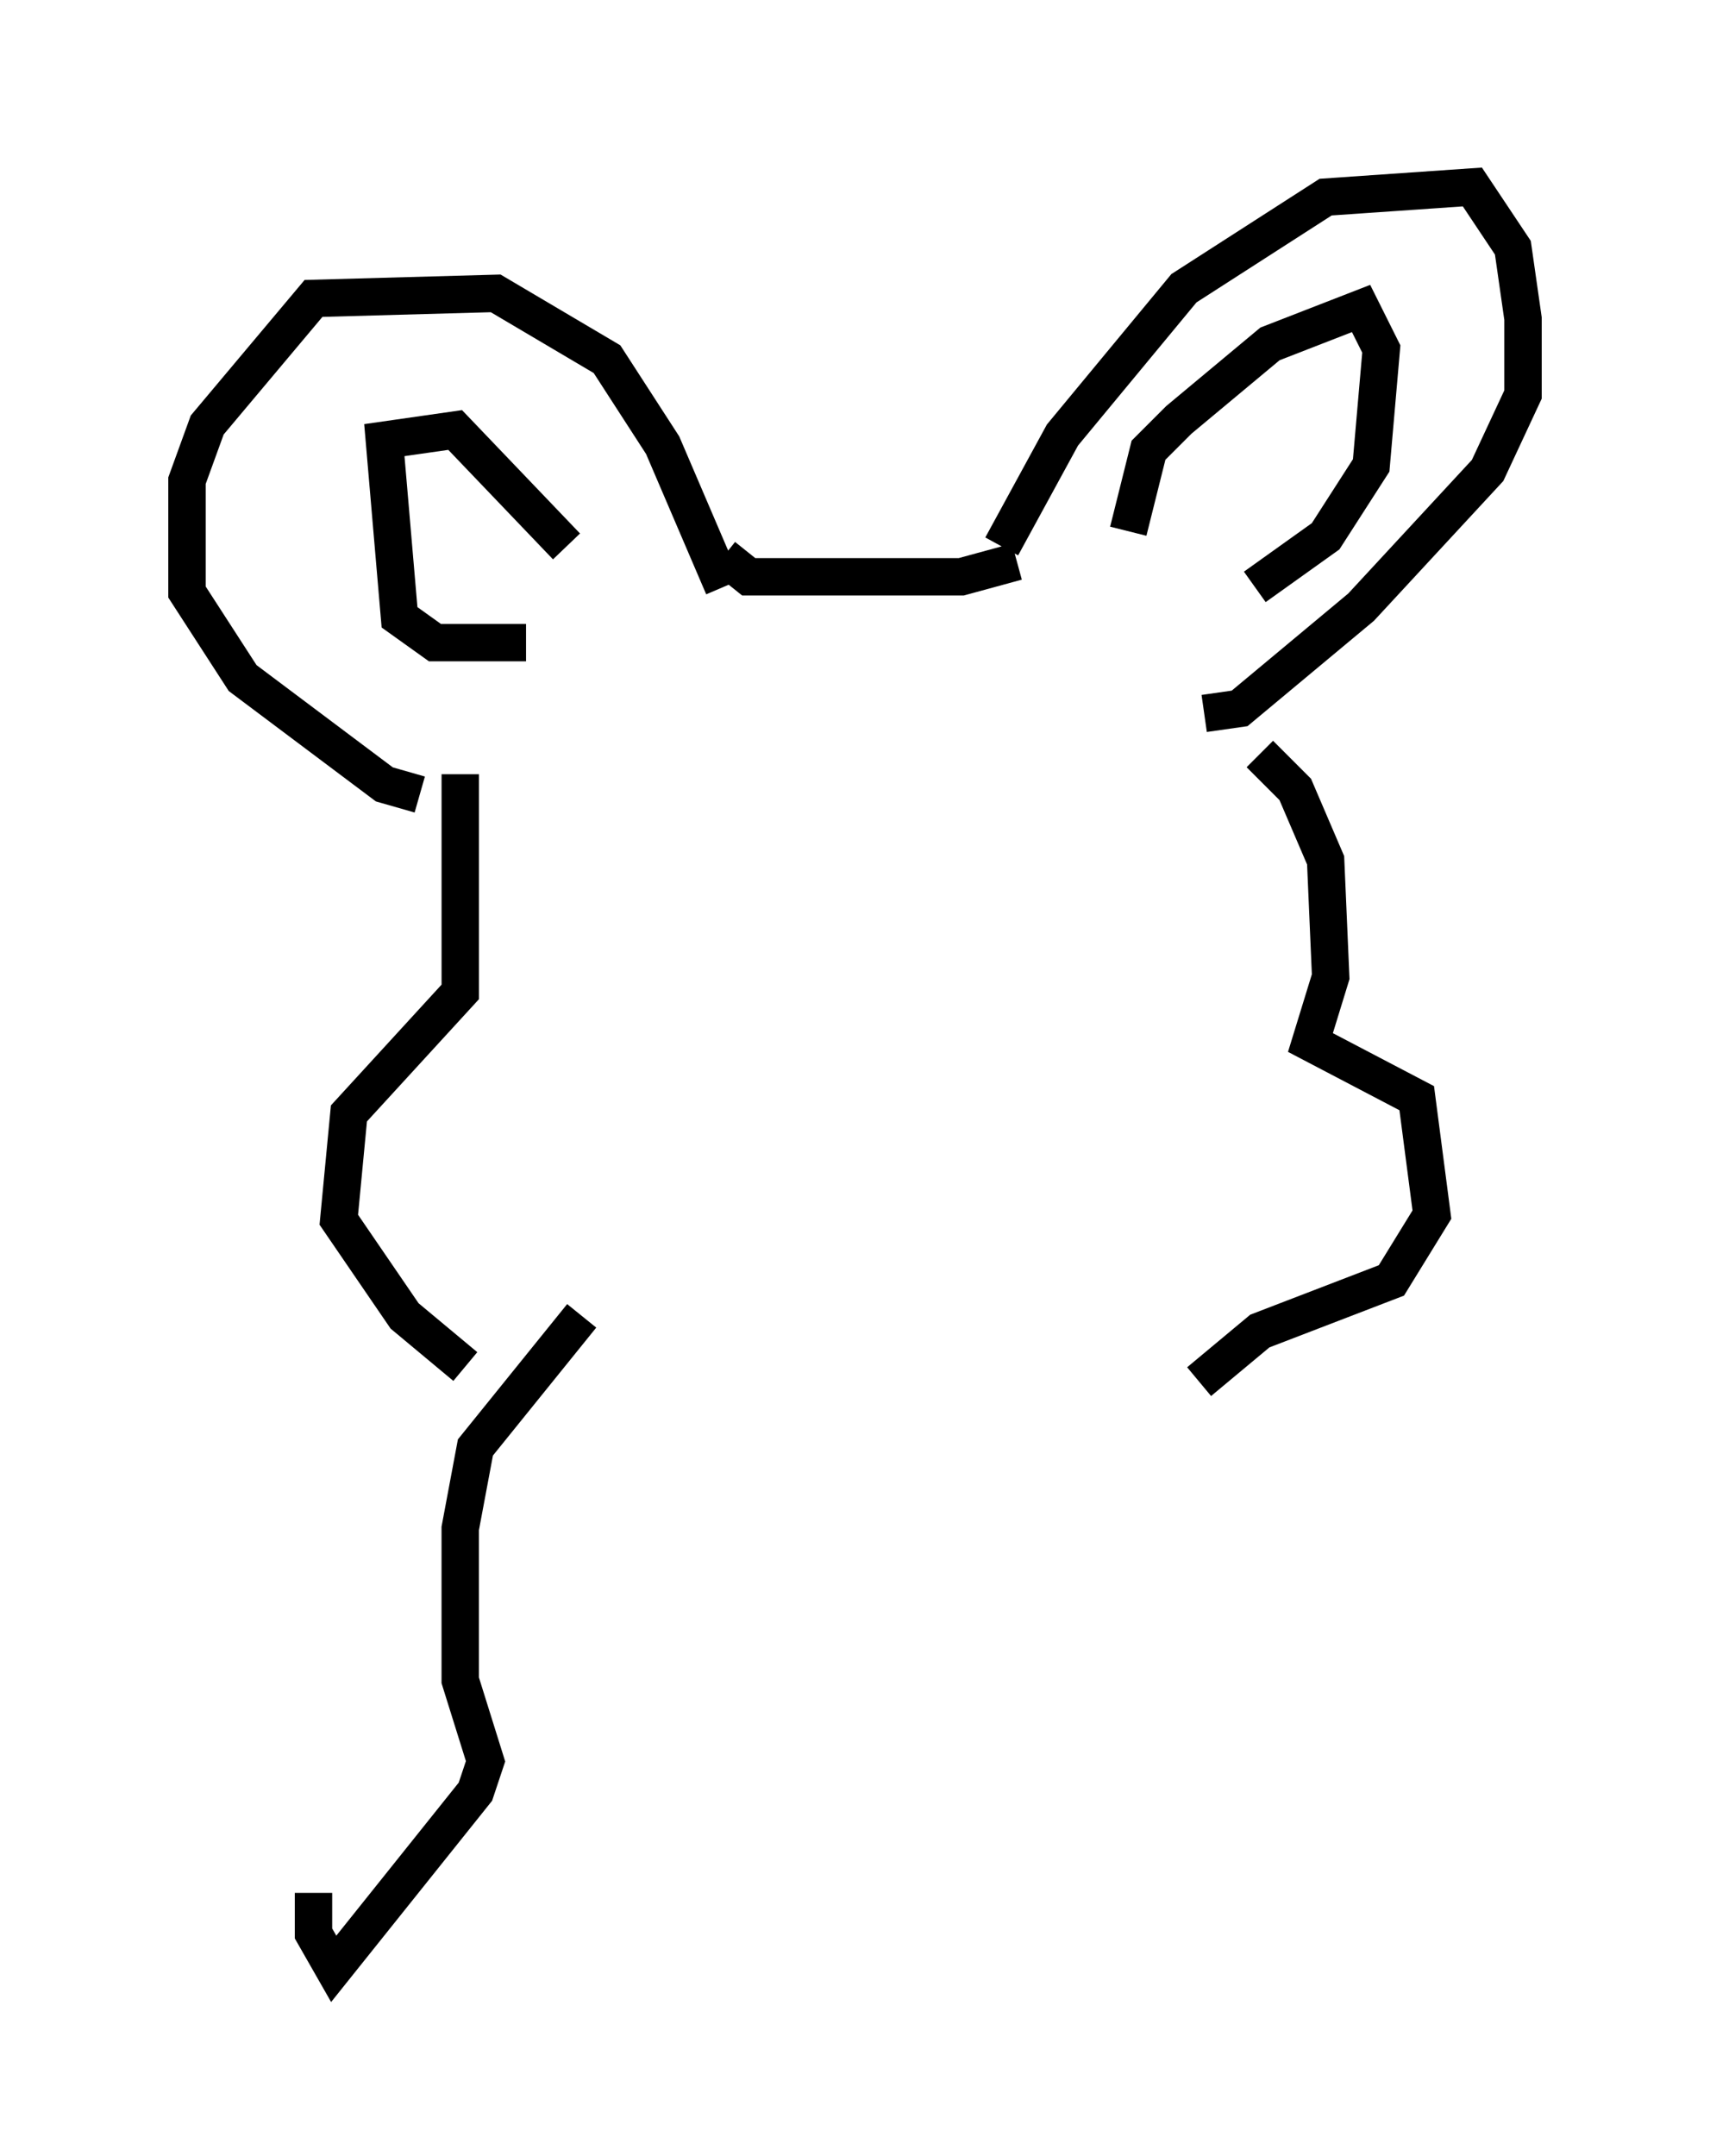 <?xml version="1.0" encoding="utf-8" ?>
<svg baseProfile="full" height="57.631" version="1.1" width="45.724" xmlns="http://www.w3.org/2000/svg" xmlns:ev="http://www.w3.org/2001/xml-events" xmlns:xlink="http://www.w3.org/1999/xlink"><defs /><rect fill="white" height="57.631" width="45.724" x="0" y="0" /><path d="M11.901, 20.426 m-0.677, 0.812 l-0.947, -0.271 -3.789, -2.842 l-1.488, -2.3 0.0, -2.977 l0.541, -1.488 2.842, -3.383 l4.871, -0.135 2.977, 1.759 l1.488, 2.3 1.624, 3.789 m-5.277, 1.488 l-2.436, 0.0 -0.947, -0.677 l-0.406, -4.736 1.894, -0.271 l2.977, 3.112 m4.195, 0.271 l0.677, 0.541 5.683, 0.0 l1.488, -0.406 m-0.406, -0.406 l1.624, -2.977 3.248, -3.924 l3.789, -2.436 3.924, -0.271 l1.083, 1.624 0.271, 1.894 l0.0, 2.03 -0.947, 2.03 l-3.383, 3.654 -3.248, 2.706 l-0.947, 0.135 m-2.03, -4.871 l0.541, -2.165 0.812, -0.812 l2.436, -2.03 2.436, -0.947 l0.541, 1.083 -0.271, 3.112 l-1.218, 1.894 -1.894, 1.353 m-21.245, 5.007 l0.0, 5.819 -2.977, 3.248 l-0.271, 2.842 1.759, 2.571 l1.624, 1.353 m21.245, -16.373 l0.947, 0.947 0.812, 1.894 l0.135, 3.112 -0.541, 1.759 l2.842, 1.488 0.406, 3.112 l-1.083, 1.759 -3.518, 1.353 l-1.624, 1.353 m-16.509, -1.759 l-2.842, 3.518 -0.406, 2.165 l0.0, 4.059 0.677, 2.165 l-0.271, 0.812 -3.789, 4.736 l-0.541, -0.947 0.0, -1.083 m3.383, -9.202 " fill="none" stroke="black" stroke-width="1" /></svg>